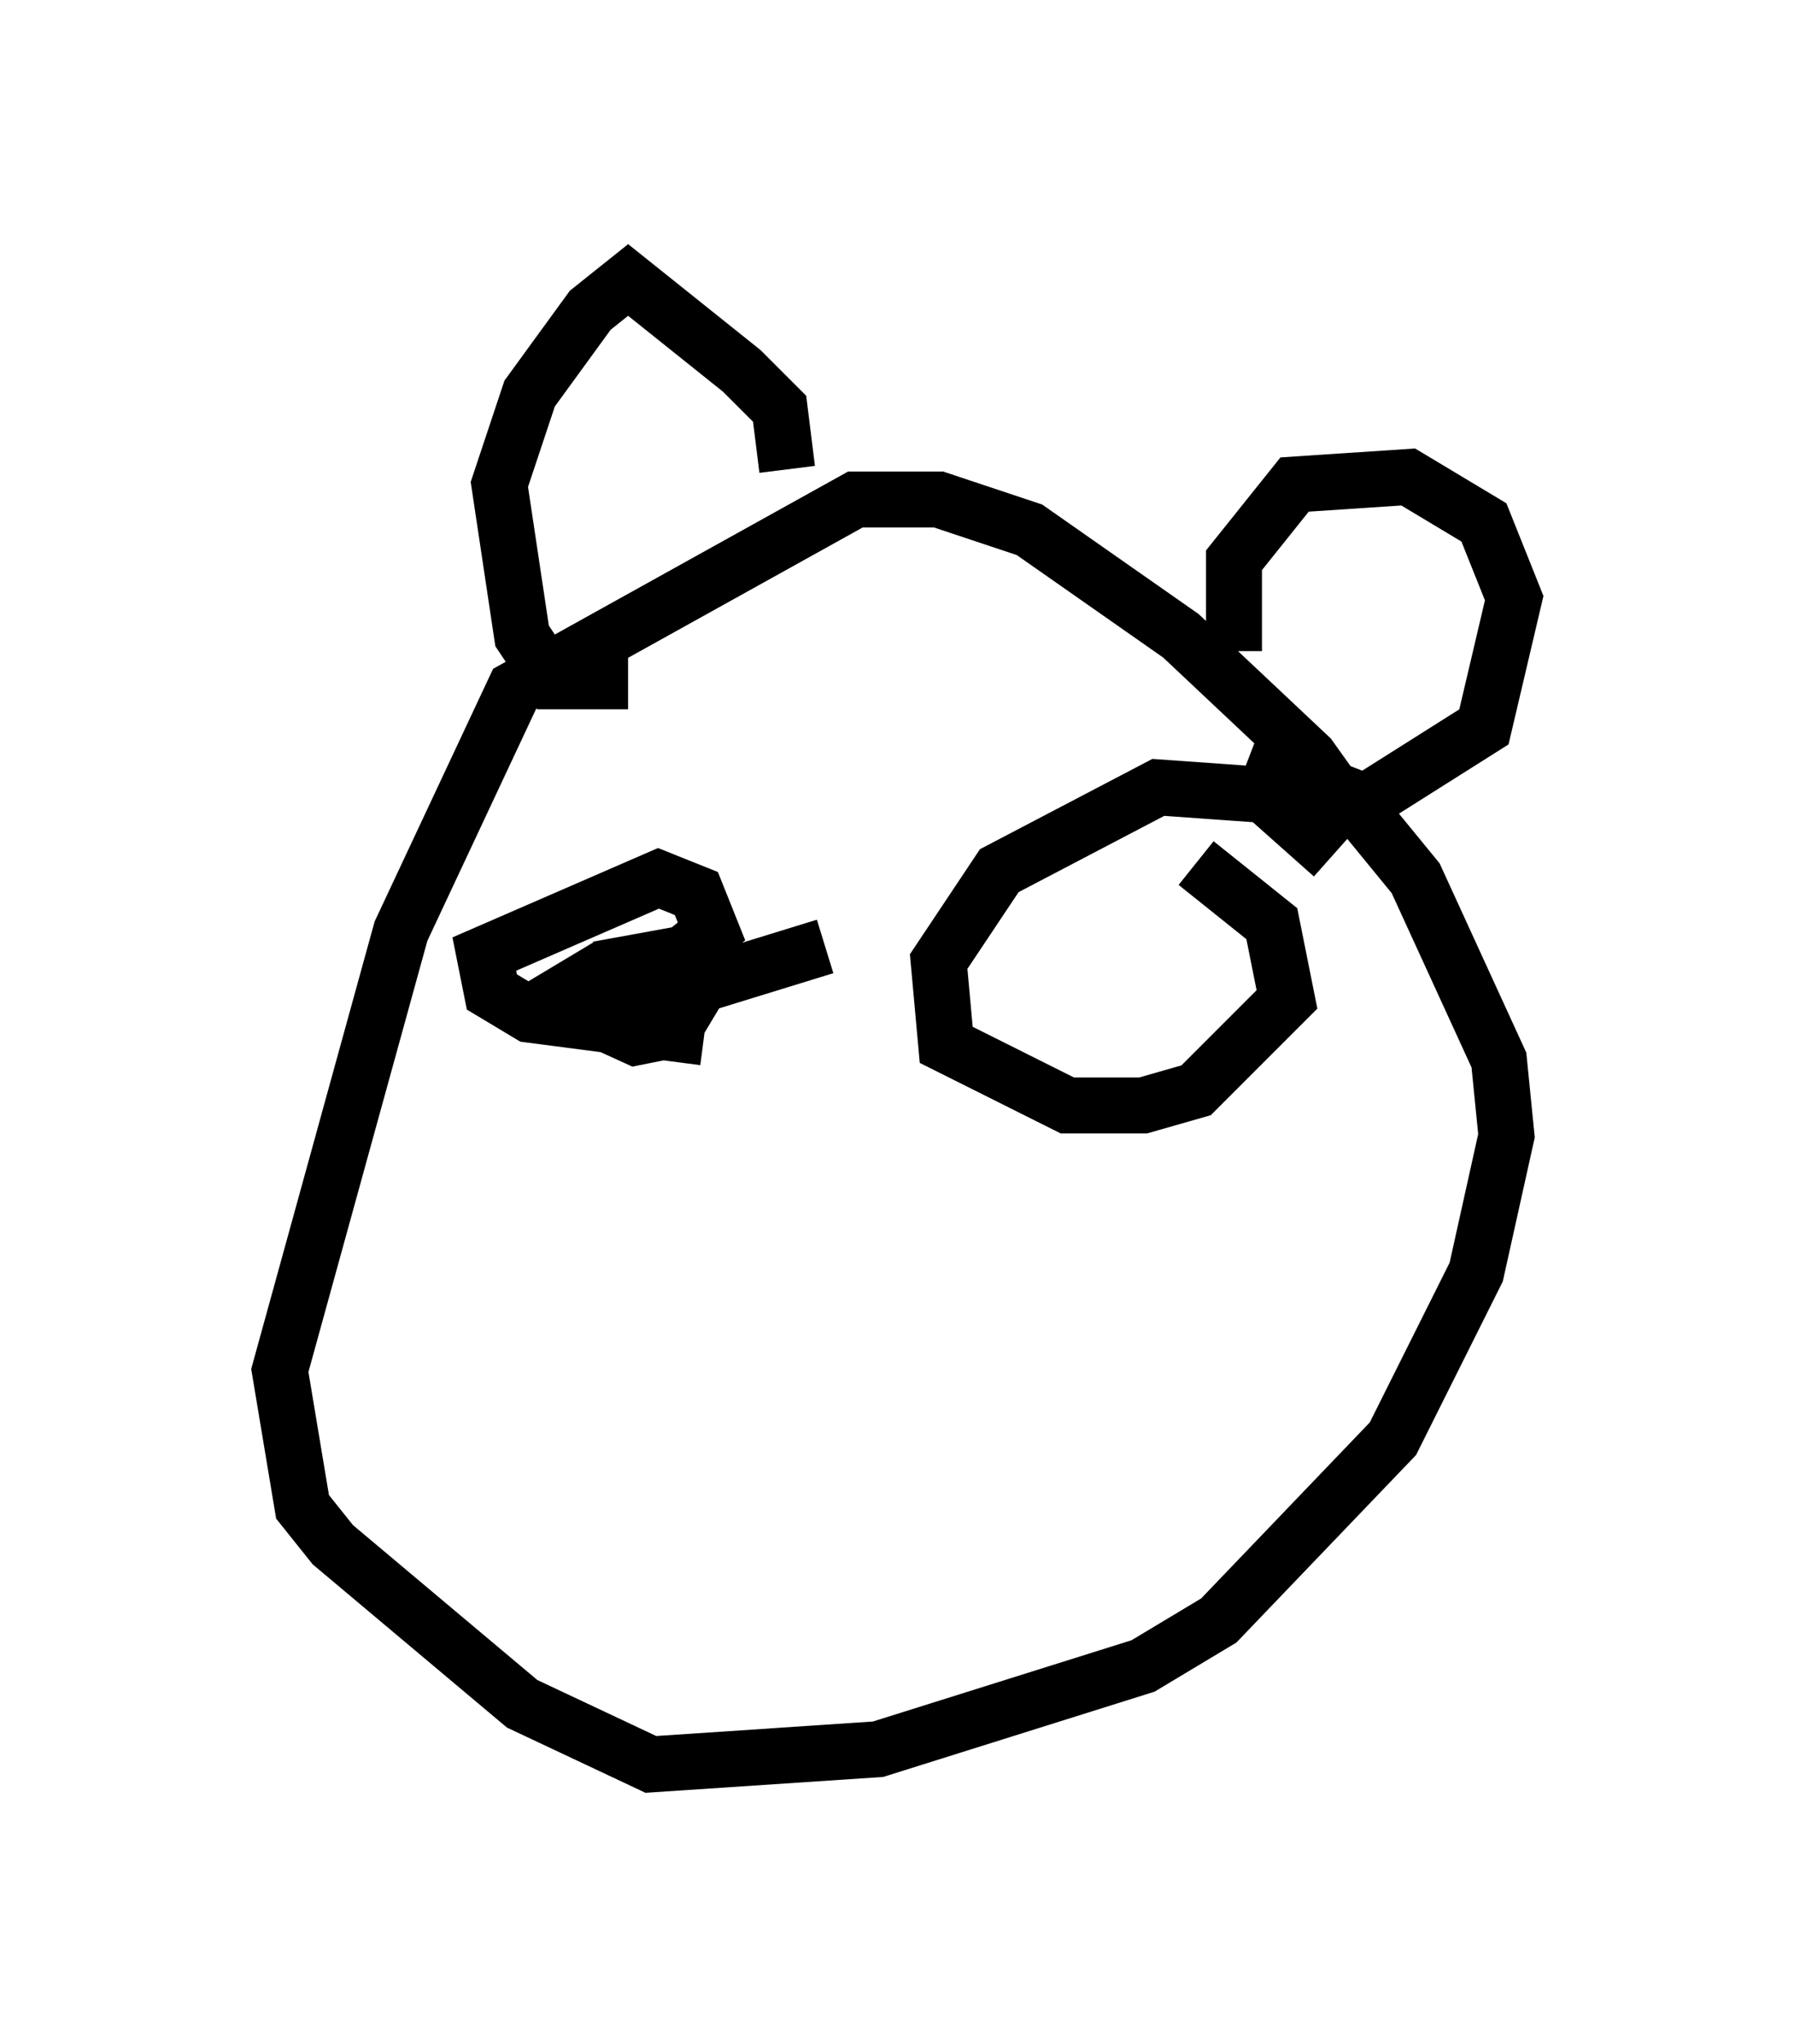 <?xml version="1.0" encoding="utf-8" ?>
<svg baseProfile="full" height="36.522" version="1.1" width="32.057" xmlns="http://www.w3.org/2000/svg" xmlns:ev="http://www.w3.org/2001/xml-events" xmlns:xlink="http://www.w3.org/1999/xlink"><defs /><rect fill="white" height="36.522" width="32.057" x="0" y="0" /><path d="M23.944, 15.149 m0.135, -0.677 l-0.677, -0.947 -2.3, -2.165 l-2.706, -1.894 -1.624, -0.541 l-1.488, 0.0 -6.089, 3.383 l-2.03, 4.33 -2.165, 7.848 l0.406, 2.436 0.541, 0.677 l3.383, 2.842 2.3, 1.083 l4.059, -0.271 4.736, -1.488 l1.353, -0.812 3.112, -3.248 l1.488, -2.977 0.541, -2.436 l-0.135, -1.353 -1.488, -3.248 l-1.218, -1.488 -1.759, -0.677 m-11.096, -1.353 l-1.353, 0.0 -0.541, -0.812 l-0.406, -2.706 0.541, -1.624 l1.083, -1.488 0.677, -0.541 l2.03, 1.624 0.677, 0.677 l0.135, 1.083 m7.984, 3.248 l0.0, -1.624 1.083, -1.353 l2.03, -0.135 1.353, 0.812 l0.541, 1.353 -0.541, 2.3 l-2.571, 1.624 m-11.367, 3.924 l-3.112, -0.406 -0.677, -0.406 l-0.135, -0.677 3.112, -1.353 l0.677, 0.271 0.271, 0.677 l-0.677, 0.541 -1.353, 0.135 l1.488, -0.271 0.271, 0.677 l-0.406, 0.677 -0.677, 0.135 l-1.488, -0.677 0.677, -0.406 l0.677, 0.541 3.518, -1.083 m9.066, -1.624 l-1.218, -1.083 -1.894, -0.135 l-2.842, 1.488 -1.083, 1.624 l0.135, 1.488 2.165, 1.083 l1.353, 0.0 0.947, -0.271 l1.624, -1.624 -0.271, -1.353 l-1.353, -1.083 " fill="none" stroke="black" stroke-width="1" /></svg>